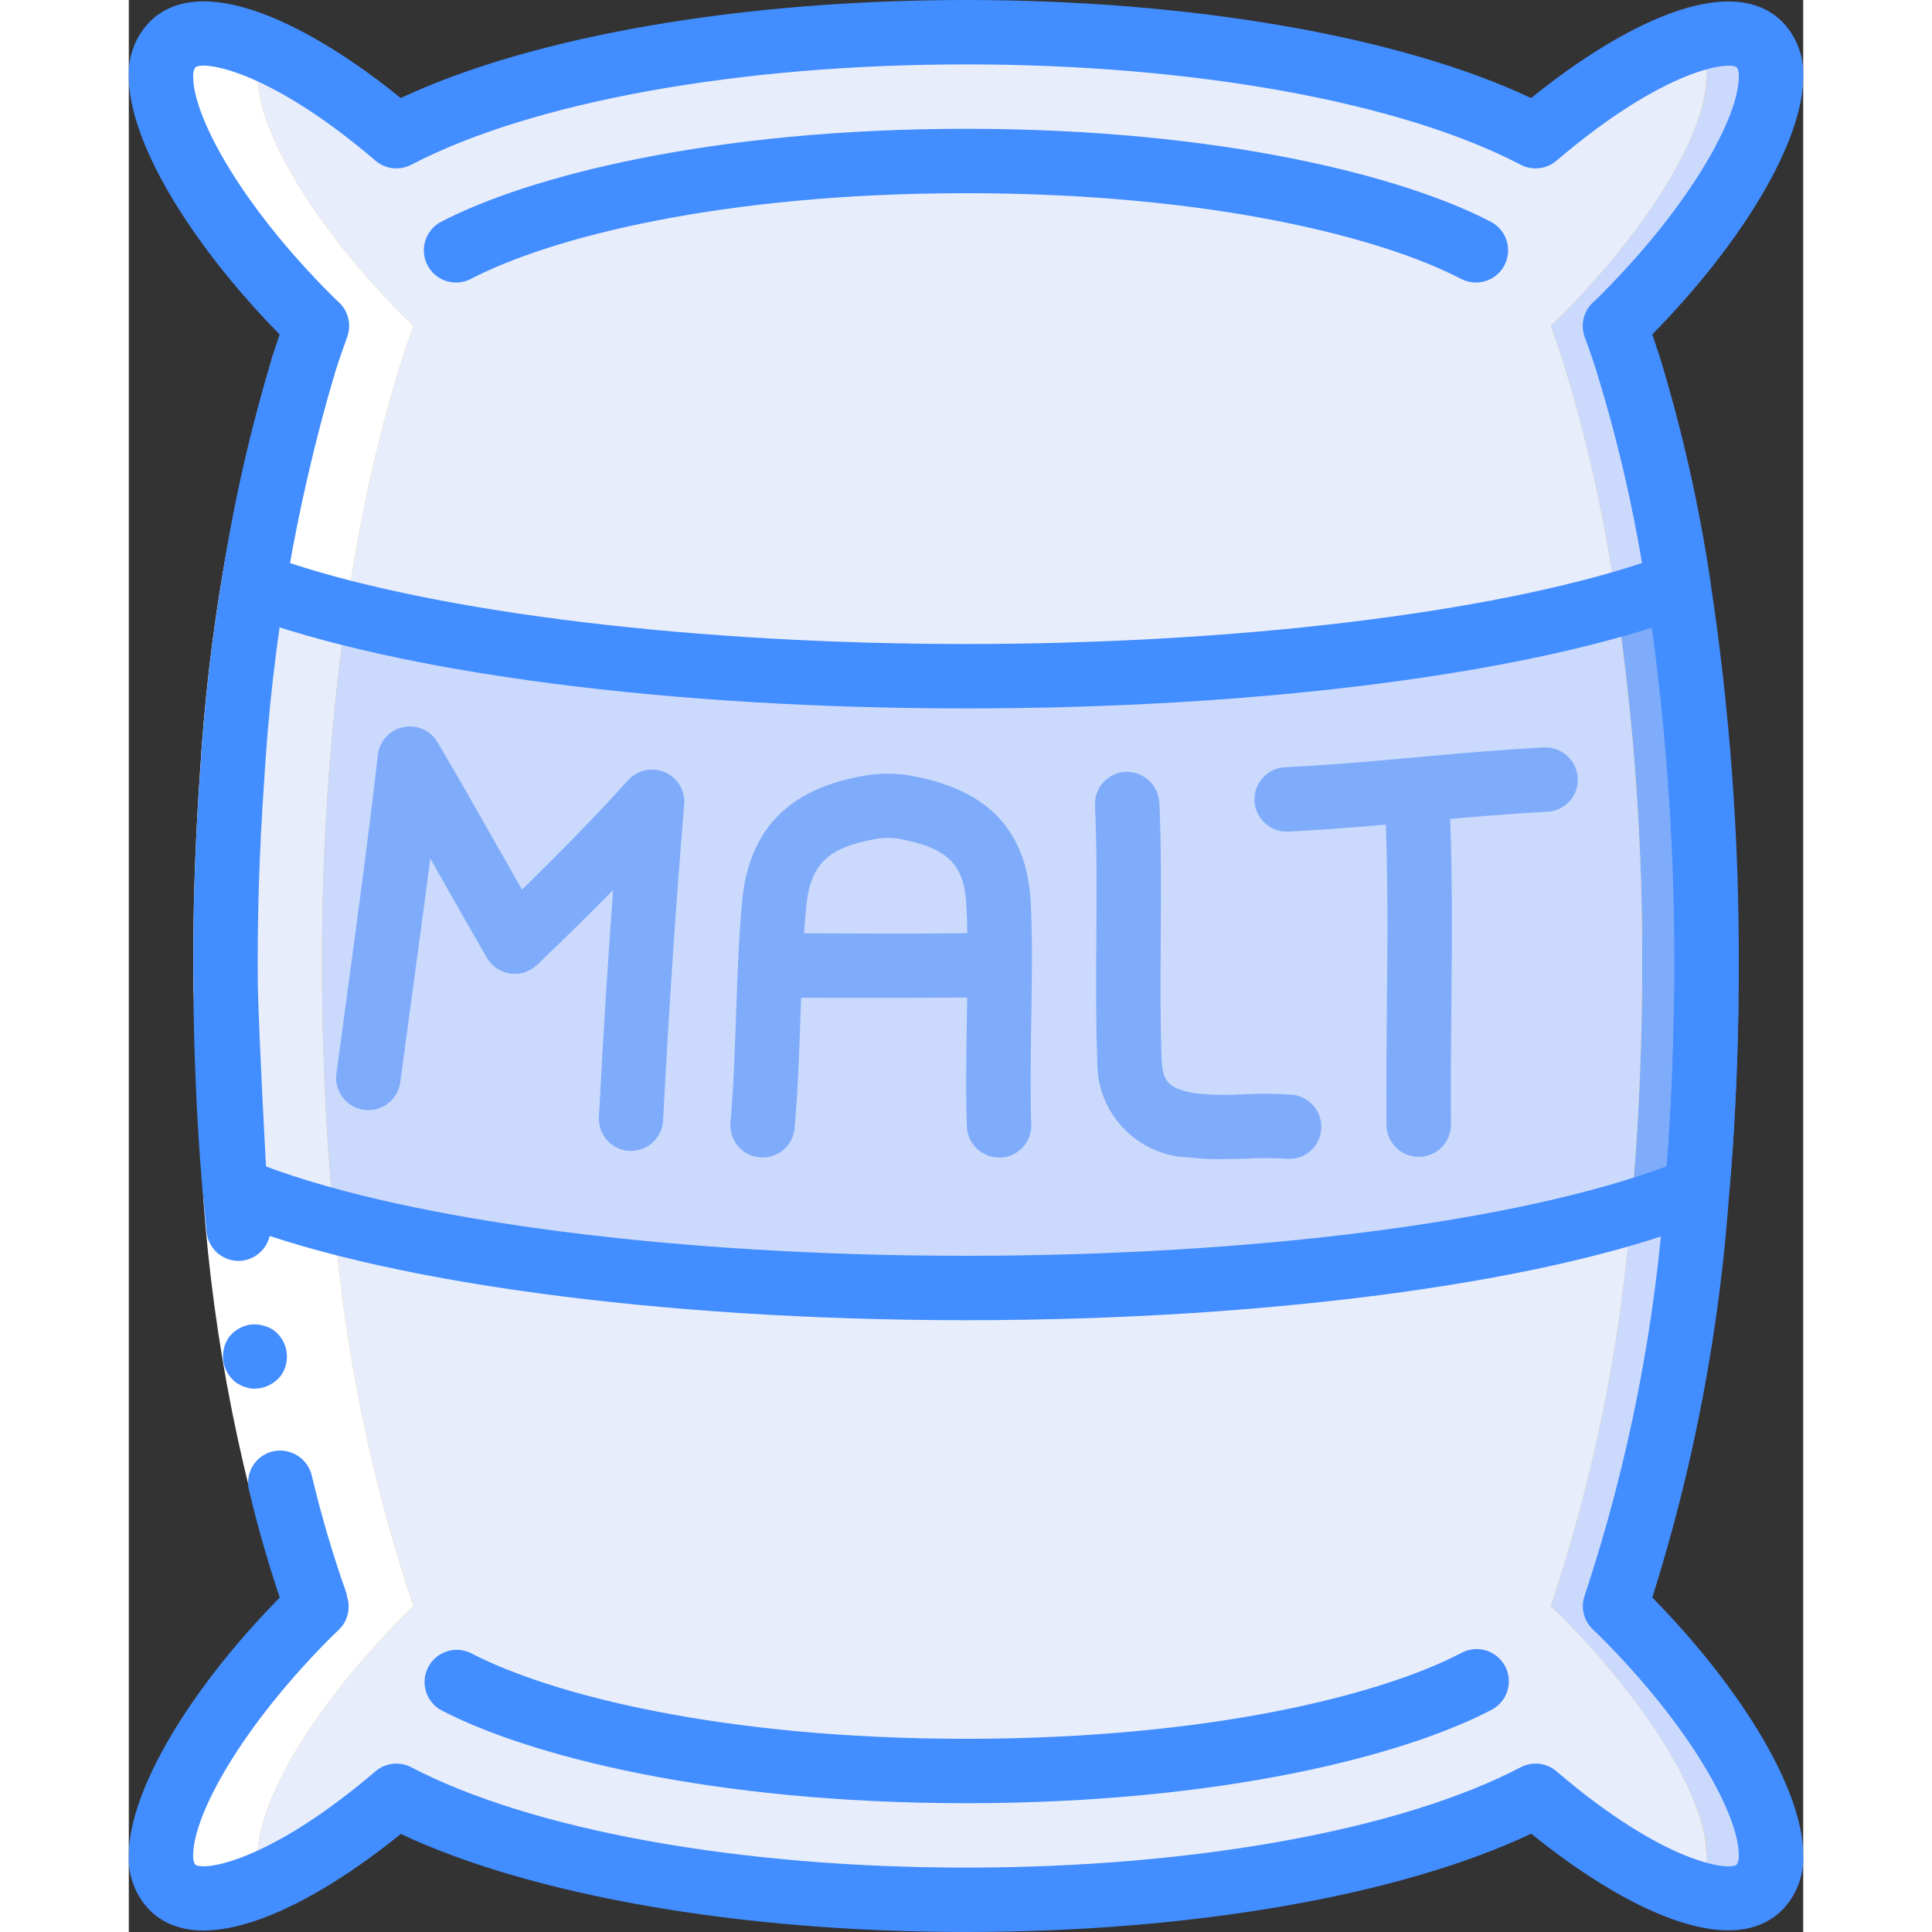 <?xml version="1.0" encoding="UTF-8"?>
<svg xmlns="http://www.w3.org/2000/svg" xmlns:xlink="http://www.w3.org/1999/xlink" width="512" height="512" viewBox="0 0 52 60" version="1.1"><rect x="0" y="0" width="52" height="60" fill="#333333" stroke="none"/><!-- Generator: Sketch 51.3 (57544) - http://www.bohemiancoding.com/sketch --><title>030 - Malt</title><desc>Created with Sketch.</desc><defs/><g id="Page-1" stroke="none" stroke-width="1" fill="none" fill-rule="evenodd"><g id="030---Malt" transform="translate(-1, 0)" fill-rule="nonzero"><path d="M47.16,49.88 C48.557,45.686 49.414,41.331 49.71,36.92 C49.87,35.09 49.96,33.17 49.99,31.2 C50,30.8 50,30.4 50,30 C50.013,26.033 49.719,22.071 49.12,18.15 C48.772,15.842 48.254,13.562 47.57,11.33 C47.44,10.91 47.3,10.51 47.16,10.12 C47.24,10.04 47.33,9.96 47.41,9.88 C50.93,6.36 52.83,2.56 51.65,1.39 C51.23,0.97 50.46,0.95 49.49,1.26 C48.137,1.755 46.874,2.468 45.75,3.37 C45.4,3.64 45.05,3.92 44.69,4.23 C44.29,4.02 43.87,3.83 43.41,3.64 C39.87,2.15 34.56,1.16 28.55,1.02 C28.04,1.01 27.52,1 27,1 C26.66,1 26.33,1 26,1.01 C20.984,0.979 15.997,1.776 11.24,3.37 C10.581,3.62 9.936,3.907 9.31,4.23 C9.07,4.02 8.83,3.83 8.59,3.64 C7.564,2.8 6.435,2.094 5.23,1.54 C4.04,1.01 3.07,0.89 2.51,1.26 C2.452,1.298 2.399,1.341 2.35,1.39 C1.17,2.56 3.07,6.36 6.59,9.88 C6.67,9.96 6.76,10.04 6.84,10.12 C6.7,10.51 6.56,10.91 6.43,11.33 C5.746,13.562 5.228,15.842 4.88,18.15 C4.281,22.071 3.987,26.033 4,30 C4,30.4 4,30.8 4.01,31.2 C4.04,33.17 4.13,35.09 4.29,36.92 C4.586,41.331 5.443,45.686 6.84,49.88 C6.76,49.96 6.67,50.04 6.59,50.12 C3.07,53.64 1.17,57.44 2.35,58.61 C2.399,58.659 2.452,58.702 2.51,58.74 C3.07,59.11 4.04,58.99 5.23,58.46 C6.435,57.906 7.564,57.2 8.59,56.36 C8.83,56.17 9.07,55.98 9.31,55.77 C9.936,56.093 10.581,56.38 11.24,56.63 L11.25,56.63 C16.003,58.224 20.987,59.021 26,58.99 C26.33,59 26.66,59 27,59 C27.52,59 28.04,58.99 28.55,58.98 C34.56,58.84 39.87,57.85 43.41,56.36 C43.87,56.17 44.29,55.98 44.69,55.77 C45.05,56.08 45.4,56.36 45.75,56.63 C46.874,57.532 48.137,58.245 49.49,58.74 C50.46,59.05 51.23,59.03 51.65,58.61 C52.83,57.44 50.93,53.64 47.41,50.12 C47.33,50.04 47.24,49.96 47.16,49.88 Z M5.72,37.44 C6.24,37.61 6.79,37.78 7.38,37.93 C7.51,37.96 7.63,38 7.76,38.03 C7.63,38 7.5,37.97 7.38,37.94 L7.38,37.93 C6.79,37.78 6.24,37.62 5.72,37.44 Z" id="Shape" fill="#E4C05C"/><path d="M50,30 C50,30.4 50,30.8 49.99,31.2 C49.96,33.17 49.87,35.09 49.71,36.92 C49.037,37.197 48.349,37.437 47.65,37.64 L47.71,36.92 C47.87,35.09 47.96,33.17 47.99,31.2 C48,30.8 48,30.4 48,30 C48.013,26.242 47.749,22.489 47.21,18.77 C47.9,18.57 48.54,18.37 49.12,18.15 C49.719,22.071 50.013,26.033 50,30 Z" id="Shape" fill="#7FACFA"/><path d="M7.29,36.92 C7.32,37.26 7.35,37.6 7.38,37.93 C6.79,37.78 6.24,37.61 5.72,37.44 C5.53,37.38 5.35,37.32 5.17,37.26 C4.86,37.15 4.57,37.04 4.29,36.92 C4.13,35.09 4.04,33.17 4.01,31.2 C4,30.8 4,30.4 4,30 C3.987,26.033 4.281,22.071 4.88,18.15 C5.82,18.494 6.778,18.788 7.75,19.03 C7.241,22.664 6.99,26.33 7,30 C7,30.4 7,30.8 7.01,31.2 C7.04,33.17 7.13,35.09 7.29,36.92 Z" id="Shape" fill="#E8EDFC"/><path d="M48,30 C48,30.4 48,30.8 47.99,31.2 C47.96,33.17 47.87,35.09 47.71,36.92 L47.65,37.64 C42.9,39.08 35.42,40 27,40 C26.51,40 26.02,40 25.54,39.99 C25.08,39.98 24.62,39.98 24.16,39.96 C23.9,39.96 23.65,39.95 23.4,39.94 C22.22,39.91 21.07,39.85 19.96,39.78 C19.5,39.75 19.05,39.72 18.61,39.68 C18.27,39.65 17.95,39.63 17.62,39.6 C16.55,39.5 15.51,39.39 14.51,39.26 C13.47,39.13 12.48,38.98 11.53,38.82 L10.85,38.7 C9.74,38.49 8.71,38.27 7.76,38.03 C7.63,38 7.51,37.96 7.38,37.93 C7.35,37.6 7.32,37.26 7.29,36.92 C7.13,35.09 7.04,33.17 7.01,31.2 C7,30.8 7,30.4 7,30 C6.99,26.33 7.241,22.664 7.75,19.03 C14.068,20.437 20.528,21.099 27,21 C35.16,21 42.44,20.13 47.21,18.77 C47.749,22.489 48.013,26.242 48,30 Z" id="Shape" fill="#CAD9FC"/><path d="M51.65,58.61 C51.23,59.03 50.46,59.05 49.49,58.74 C49.548,58.702 49.601,58.659 49.65,58.61 C50.83,57.44 48.93,53.64 45.41,50.12 C45.33,50.04 45.24,49.96 45.16,49.88 C46.484,45.916 47.32,41.806 47.65,37.64 C48.349,37.437 49.037,37.197 49.71,36.92 C49.414,41.331 48.557,45.686 47.16,49.88 C47.24,49.96 47.33,50.04 47.41,50.12 C50.93,53.64 52.83,57.44 51.65,58.61 Z" id="Shape" fill="#CAD9FC"/><path d="M9.59,50.12 C6.2,53.51 4.32,57.15 5.23,58.46 C4.04,58.99 3.07,59.11 2.51,58.74 C2.452,58.702 2.399,58.659 2.35,58.61 C1.17,57.44 3.07,53.64 6.59,50.12 C6.67,50.04 6.76,49.96 6.84,49.88 C5.443,45.686 4.586,41.331 4.29,36.92 C4.57,37.04 4.86,37.15 5.17,37.26 C5.35,37.32 5.53,37.38 5.72,37.44 C6.24,37.62 6.79,37.78 7.38,37.93 L7.38,37.94 C7.714,42.005 8.54,46.014 9.84,49.88 C9.76,49.96 9.67,50.04 9.59,50.12 Z" id="Shape" fill="#FFFFFF"/><path d="M49.99,57.49 C50.046,57.895 49.922,58.305 49.65,58.61 C49.601,58.659 49.548,58.702 49.49,58.74 C48.137,58.245 46.874,57.532 45.75,56.63 C45.4,56.36 45.05,56.08 44.69,55.77 C44.29,55.98 43.87,56.17 43.41,56.36 C39.87,57.85 34.56,58.84 28.55,58.98 C28.04,58.99 27.52,59 27,59 C26.66,59 26.33,59 26,58.99 C20.987,59.021 16.003,58.224 11.25,56.63 L11.24,56.63 C10.581,56.38 9.936,56.093 9.31,55.77 C9.07,55.98 8.83,56.17 8.59,56.36 C7.564,57.2 6.435,57.906 5.23,58.46 C4.32,57.15 6.2,53.51 9.59,50.12 C9.67,50.04 9.76,49.96 9.84,49.88 C8.54,46.014 7.714,42.005 7.38,37.94 C7.5,37.97 7.63,38 7.76,38.03 C8.28,38.17 8.83,38.3 9.41,38.41 C9.87,38.52 10.36,38.61 10.85,38.7 L11.53,38.82 C12,38.9 12.48,38.98 12.98,39.05 L12.99,39.05 C13.49,39.13 13.99,39.2 14.51,39.26 C15.51,39.39 16.55,39.5 17.62,39.6 C17.95,39.63 18.27,39.65 18.61,39.68 C19.05,39.72 19.5,39.75 19.96,39.78 C21.08,39.85 22.23,39.91 23.4,39.94 C23.65,39.95 23.9,39.96 24.16,39.96 C24.61,39.98 25.08,39.98 25.54,39.99 C26.02,40 26.51,40 27,40 C35.42,40 42.9,39.08 47.65,37.64 C47.32,41.806 46.484,45.916 45.16,49.88 C45.24,49.96 45.33,50.04 45.41,50.12 C48.16,52.87 49.92,55.78 49.99,57.49 Z" id="Shape" fill="#E8EDFC"/><path d="M47.57,11.33 C48.254,13.562 48.772,15.842 49.12,18.15 C48.54,18.37 47.9,18.57 47.21,18.77 C47.18,18.56 47.15,18.35 47.12,18.15 C46.772,15.842 46.254,13.562 45.57,11.33 C45.44,10.91 45.3,10.51 45.16,10.12 C45.24,10.04 45.33,9.96 45.41,9.88 C48.93,6.36 50.83,2.56 49.65,1.39 C49.601,1.341 49.548,1.298 49.49,1.26 C50.46,0.95 51.23,0.97 51.65,1.39 C52.83,2.56 50.93,6.36 47.41,9.88 C47.33,9.96 47.24,10.04 47.16,10.12 C47.3,10.51 47.44,10.91 47.57,11.33 Z" id="Shape" fill="#CAD9FC"/><path d="M9.84,10.12 C9.7,10.51 9.56,10.91 9.43,11.33 C8.746,13.562 8.228,15.842 7.88,18.15 C7.83,18.44 7.79,18.73 7.75,19.03 C6.778,18.788 5.82,18.494 4.88,18.15 C5.228,15.842 5.746,13.562 6.43,11.33 C6.56,10.91 6.7,10.51 6.84,10.12 C6.76,10.04 6.67,9.96 6.59,9.88 C3.07,6.36 1.17,2.56 2.35,1.39 C2.399,1.341 2.452,1.298 2.51,1.26 C3.07,0.89 4.04,1.01 5.23,1.54 C4.32,2.85 6.2,6.49 9.59,9.88 C9.67,9.96 9.76,10.04 9.84,10.12 Z" id="Shape" fill="#FFFFFF"/><path d="M47.12,18.15 C47.15,18.35 47.18,18.56 47.21,18.77 C42.44,20.13 35.16,21 27,21 C20.528,21.099 14.068,20.437 7.75,19.03 C7.79,18.73 7.83,18.44 7.88,18.15 C8.228,15.842 8.746,13.562 9.43,11.33 C9.56,10.91 9.7,10.51 9.84,10.12 C9.76,10.04 9.67,9.96 9.59,9.88 C6.2,6.49 4.32,2.85 5.23,1.54 C6.435,2.094 7.564,2.8 8.59,3.64 C8.83,3.83 9.07,4.02 9.31,4.23 C9.936,3.907 10.581,3.62 11.24,3.37 C15.997,1.776 20.984,0.979 26,1.01 C26.33,1 26.66,1 27,1 C27.52,1 28.04,1.01 28.55,1.02 C34.56,1.16 39.87,2.15 43.41,3.64 C43.87,3.83 44.29,4.02 44.69,4.23 C45.05,3.92 45.4,3.64 45.75,3.37 C46.874,2.468 48.137,1.755 49.49,1.26 C49.548,1.298 49.601,1.341 49.65,1.39 C49.922,1.695 50.046,2.105 49.99,2.51 C49.92,4.22 48.16,7.13 45.41,9.88 C45.33,9.96 45.24,10.04 45.16,10.12 C45.3,10.51 45.44,10.91 45.57,11.33 C46.254,13.562 46.772,15.842 47.12,18.15 Z" id="Shape" fill="#E8EDFC"/><path d="M12.99,39.05 L12.98,39.05 C12.48,38.98 12,38.9 11.53,38.82 C12.48,38.98 13.47,39.13 14.51,39.26 C13.99,39.2 13.49,39.13 12.99,39.05 Z" id="Shape" fill="#FFFFFF"/><path d="M47.238,7.853 C47.001,8.146 46.748,8.441 46.485,8.737 C46.747,8.441 47,8.146 47.238,7.853 Z" id="Shape" fill="#FFFFFF"/><path d="M19.96,39.78 C21.07,39.85 22.22,39.91 23.4,39.94 C22.23,39.91 21.08,39.85 19.96,39.78 Z" id="Shape" fill="#FFFFFF"/><path d="M49.931,1.894 C49.985,2.094 50.005,2.301 49.99,2.507 C50.003,2.301 49.984,2.094 49.931,1.894 Z" id="Shape" fill="#FFFFFF"/><path d="M46.485,8.737 C46.418,8.812 46.352,8.887 46.285,8.962 C46.352,8.887 46.418,8.812 46.485,8.737 Z" id="Shape" fill="#FFFFFF"/><path d="M47.238,7.853 C47.286,7.793 47.33,7.735 47.377,7.675 C47.33,7.735 47.286,7.794 47.238,7.853 Z" id="Shape" fill="#FFFFFF"/><path d="M9.393,38.406 L9.41,38.406 C9.87,38.516 10.36,38.606 10.85,38.696 C10.346,38.6 9.864,38.506 9.393,38.406 Z" id="Shape" fill="#FFFFFF"/><path d="M9.393,38.406 C8.82,38.297 8.275,38.169 7.76,38.03 C8.279,38.161 8.827,38.285 9.393,38.406 Z" id="Shape" fill="#FFFFFF"/><path d="M49.653,3.929 C49.838,3.478 49.952,3.001 49.989,2.515 C49.951,3.001 49.838,3.478 49.653,3.929 Z" id="Shape" fill="#FFFFFF"/><path d="M49.605,4.054 C49.622,4.011 49.637,3.97 49.653,3.929 C49.637,3.97 49.623,4.011 49.605,4.054 Z" id="Shape" fill="#FFFFFF"/><path d="M49.908,1.832 C49.857,1.667 49.769,1.515 49.65,1.39 C49.769,1.515 49.858,1.667 49.908,1.832 Z" id="Shape" fill="#FFFFFF"/><path d="M49.257,4.82 C49.392,4.555 49.506,4.3 49.605,4.054 C49.507,4.3 49.391,4.555 49.257,4.82 Z" id="Shape" fill="#FFFFFF"/><path d="M49.931,1.894 C49.925,1.872 49.915,1.853 49.908,1.832 C49.915,1.853 49.925,1.872 49.931,1.894 Z" id="Shape" fill="#FFFFFF"/><path d="M48.114,6.694 C48.307,6.419 48.487,6.148 48.653,5.883 C48.484,6.149 48.305,6.419 48.114,6.694 Z" id="Shape" fill="#FFFFFF"/><path d="M47.931,6.946 C47.992,6.862 48.055,6.777 48.114,6.694 C48.055,6.777 47.992,6.862 47.931,6.946 Z" id="Shape" fill="#FFFFFF"/><path d="M49.165,4.992 C49.195,4.935 49.229,4.876 49.257,4.82 C49.229,4.876 49.2,4.935 49.165,4.992 Z" id="Shape" fill="#FFFFFF"/><path d="M47.377,7.675 C47.572,7.43 47.756,7.187 47.931,6.946 C47.756,7.187 47.572,7.43 47.377,7.675 Z" id="Shape" fill="#FFFFFF"/><path d="M48.653,5.883 C48.7,5.807 48.743,5.734 48.788,5.659 C48.743,5.734 48.7,5.808 48.653,5.883 Z" id="Shape" fill="#FFFFFF"/><path d="M48.788,5.659 C48.921,5.432 49.047,5.21 49.165,4.992 C49.051,5.209 48.924,5.432 48.788,5.659 Z" id="Shape" fill="#FFFFFF"/><path d="M46.281,8.962 C46.002,9.269 45.714,9.576 45.41,9.88 C45.714,9.576 46,9.269 46.281,8.962 Z" id="Shape" fill="#FFFFFF"/><path d="M49.653,56.072 C49.637,56.03 49.622,55.989 49.605,55.946 C49.622,55.989 49.637,56.03 49.653,56.072 Z" id="Shape" fill="#FFFFFF"/><path d="M49.605,55.946 C49.505,55.7 49.392,55.446 49.257,55.18 C49.391,55.445 49.507,55.701 49.605,55.946 Z" id="Shape" fill="#FFFFFF"/><path d="M49.257,55.18 C49.229,55.124 49.195,55.065 49.165,55.008 C49.2,55.065 49.229,55.124 49.257,55.18 Z" id="Shape" fill="#FFFFFF"/><path d="M49.165,55.008 C49.05,54.79 48.924,54.568 48.788,54.341 C48.924,54.568 49.051,54.791 49.165,55.008 Z" id="Shape" fill="#FFFFFF"/><path d="M49.931,58.106 C49.925,58.128 49.915,58.147 49.908,58.168 C49.915,58.147 49.925,58.128 49.931,58.106 Z" id="Shape" fill="#FFFFFF"/><polygon id="Shape" fill="#FFFFFF" points="49.99 57.493 49.99 57.49 49.989 57.485"/><path d="M49.99,57.493 C50.005,57.699 49.985,57.906 49.931,58.106 C49.984,57.906 50.003,57.699 49.99,57.493 Z" id="Shape" fill="#FFFFFF"/><path d="M49.908,58.168 C49.858,58.333 49.769,58.485 49.65,58.61 C49.769,58.485 49.857,58.333 49.908,58.168 Z" id="Shape" fill="#FFFFFF"/><path d="M48.788,54.341 C48.743,54.266 48.7,54.193 48.653,54.117 C48.7,54.192 48.743,54.266 48.788,54.341 Z" id="Shape" fill="#FFFFFF"/><path d="M46.281,51.038 C46.002,50.731 45.714,50.424 45.41,50.12 C45.714,50.424 46,50.731 46.281,51.038 Z" id="Shape" fill="#FFFFFF"/><path d="M47.238,52.147 C47.001,51.854 46.747,51.559 46.485,51.263 C46.748,51.559 47,51.854 47.238,52.147 Z" id="Shape" fill="#FFFFFF"/><path d="M48.114,53.306 C48.055,53.223 47.992,53.138 47.931,53.054 C47.992,53.138 48.055,53.223 48.114,53.306 Z" id="Shape" fill="#FFFFFF"/><path d="M46.485,51.263 C46.418,51.188 46.352,51.113 46.285,51.038 C46.352,51.113 46.418,51.188 46.485,51.263 Z" id="Shape" fill="#FFFFFF"/><path d="M47.931,53.054 C47.756,52.813 47.572,52.57 47.377,52.325 C47.572,52.57 47.757,52.813 47.931,53.054 Z" id="Shape" fill="#FFFFFF"/><path d="M47.377,52.325 C47.33,52.265 47.286,52.207 47.238,52.147 C47.286,52.206 47.33,52.265 47.377,52.325 Z" id="Shape" fill="#FFFFFF"/><path d="M48.653,54.117 C48.487,53.85 48.307,53.58 48.114,53.306 C48.305,53.581 48.484,53.852 48.653,54.117 Z" id="Shape" fill="#FFFFFF"/><path d="M49.989,57.485 C49.952,56.999 49.838,56.522 49.653,56.072 C49.838,56.523 49.951,56.999 49.989,57.485 Z" id="Shape" fill="#FFFFFF"/><polygon id="Shape" fill="#FFFFFF" points="49.99 2.51 49.99 2.507 49.989 2.515"/><path d="M5.9,50.222 C4.503,46.023 3.635,41.666 3.316,37.252 C3.197,35.052 3.072,32.867 3.005,30.666 C2.984,28.466 3.054,26.266 3.205,24.072 C3.466,19.653 4.228,15.277 5.476,11.03 L7.384,11.63 C6.183,15.729 5.451,19.95 5.2,24.214 C5.049,26.352 4.98,28.504 5,30.644 C5.067,32.784 5.189,34.933 5.3,37.075 C5.607,41.316 6.44,45.503 7.78,49.538 L5.9,50.222 Z" id="Shape" fill="#FFFFFF"/><path d="M5.481,45.072 C5.22,45.131 4.994,45.292 4.853,45.519 C4.713,45.747 4.67,46.021 4.734,46.281 C5.05,47.615 5.439,48.931 5.9,50.222 L7.78,49.538 C7.346,48.317 6.978,47.073 6.68,45.812 C6.545,45.282 6.015,44.955 5.481,45.072 Z" id="Shape" fill="#428DFF"/><path d="M7.384,11.63 L5.476,11.03 C4.229,15.278 3.469,19.653 3.209,24.072 C3.054,26.272 2.984,28.462 3.009,30.666 C3.076,32.866 3.201,35.057 3.32,37.252 L3.415,38.259 C3.442,38.524 3.573,38.767 3.779,38.935 C3.986,39.102 4.25,39.181 4.515,39.153 C5.057,39.088 5.449,38.603 5.4,38.059 L5.307,37.075 C5.193,34.933 5.071,32.784 5.007,30.644 C4.986,28.504 5.055,26.352 5.207,24.214 C5.455,19.951 6.186,15.729 7.384,11.63 Z" id="Shape" fill="#428DFF"/><path d="M3.936,42.285 C3.982,42.549 4.127,42.786 4.342,42.947 L4.51,43.041 C4.571,43.068 4.634,43.088 4.7,43.1 C4.761,43.119 4.824,43.128 4.887,43.127 C4.954,43.127 5.021,43.121 5.087,43.111 C5.346,43.06 5.578,42.915 5.737,42.704 C6.038,42.255 5.939,41.649 5.511,41.319 C5.403,41.245 5.282,41.191 5.155,41.161 C5.028,41.128 4.897,41.12 4.767,41.137 C4.505,41.18 4.269,41.32 4.107,41.53 C3.957,41.751 3.896,42.021 3.936,42.285 Z" id="Shape" fill="#428DFF"/><path d="M27,60 C20,60 13.512,58.868 9.449,56.955 C6.643,59.227 3.259,60.933 1.643,59.317 C1.205,58.862 0.973,58.247 1,57.616 C1,55.604 2.912,52.384 5.883,49.416 L6.133,49.176 C6.525,48.797 7.149,48.802 7.535,49.188 C7.921,49.574 7.926,50.198 7.547,50.59 L7.297,50.83 C4.473,53.652 3,56.378 3,57.612 C2.989,57.711 3.008,57.811 3.054,57.9 C3.264,58.111 5.274,57.9 8.661,55.01 C8.971,54.745 9.411,54.695 9.773,54.884 C13.506,56.835 19.946,58 27,58 C34.054,58 40.494,56.835 44.227,54.884 C44.589,54.695 45.029,54.745 45.339,55.01 C48.727,57.91 50.739,58.11 50.939,57.903 C50.989,57.815 51.01,57.713 51,57.612 C51,56.378 49.527,53.652 46.7,50.827 L46.45,50.587 C46.176,50.312 46.085,49.904 46.218,49.539 C47.579,45.427 48.417,41.16 48.711,36.839 C48.863,35.09 48.957,33.19 48.987,31.188 C48.997,30.788 48.997,30.395 48.997,30.003 C49.007,26.089 48.717,22.179 48.129,18.309 C47.788,16.049 47.282,13.818 46.613,11.633 C46.486,11.225 46.351,10.833 46.213,10.461 C46.082,10.097 46.173,9.69 46.447,9.416 L46.697,9.176 C49.527,6.348 51,3.622 51,2.388 C51.011,2.289 50.992,2.189 50.946,2.1 C50.737,1.891 48.726,2.1 45.339,4.99 C45.029,5.255 44.588,5.305 44.226,5.116 C40.494,3.165 34.055,2 27,2 C19.945,2 13.506,3.165 9.774,5.116 C9.412,5.305 8.971,5.255 8.661,4.99 C5.274,2.096 3.261,1.89 3.061,2.097 C3.011,2.185 2.99,2.287 3,2.388 C3,3.622 4.473,6.348 7.3,9.173 L7.55,9.413 C7.824,9.687 7.915,10.094 7.784,10.458 C7.649,10.834 7.514,11.222 7.384,11.627 C7.278,11.968 6.998,12.227 6.649,12.306 C6.301,12.384 5.937,12.271 5.694,12.009 C5.452,11.746 5.368,11.374 5.474,11.033 C5.542,10.813 5.613,10.599 5.685,10.388 C2.828,7.473 1,4.352 1,2.384 C0.973,1.752 1.207,1.136 1.646,0.68 C3.263,-0.938 6.646,0.773 9.446,3.045 C13.512,1.131 20,0 27,0 C34,0 40.488,1.131 44.551,3.045 C47.356,0.773 50.741,-0.934 52.357,0.683 C52.795,1.138 53.027,1.753 53,2.384 C53.005,4.352 51.172,7.473 48.314,10.384 C48.386,10.595 48.457,10.809 48.525,11.029 C49.223,13.311 49.753,15.641 50.108,18 C50.716,21.971 51.014,25.983 51,30 C51,30.408 51,30.816 50.99,31.225 C50.959,33.266 50.863,35.214 50.706,37.007 C50.41,41.288 49.607,45.52 48.314,49.612 C51.172,52.527 53.005,55.648 53,57.612 C53.026,58.243 52.792,58.857 52.354,59.312 C50.737,60.929 47.354,59.219 44.554,56.947 C40.488,58.868 34.005,60 27,60 Z" id="Shape" fill="#428DFF"/><path d="M27,56 C19.057,56 13.372,54.508 10.7,53.111 C10.226,52.848 10.048,52.254 10.299,51.774 C10.55,51.293 11.139,51.1 11.626,51.339 C14.088,52.625 19.418,54 27,54 C34.582,54 39.912,52.625 42.373,51.339 C42.691,51.163 43.079,51.172 43.387,51.365 C43.696,51.557 43.875,51.901 43.857,52.264 C43.839,52.627 43.625,52.951 43.299,53.111 C40.628,54.508 34.943,56 27,56 Z" id="Shape" fill="#428DFF"/><path d="M42.835,8.774 C42.674,8.774 42.516,8.735 42.373,8.661 C39.912,7.375 34.582,6 27,6 C19.418,6 14.088,7.375 11.627,8.661 C11.137,8.917 10.533,8.728 10.277,8.238 C10.021,7.748 10.21,7.144 10.7,6.888 C13.371,5.492 19.056,4 27,4 C34.944,4 40.629,5.492 43.3,6.888 C43.708,7.101 43.917,7.566 43.807,8.013 C43.697,8.46 43.296,8.774 42.836,8.774 L42.835,8.774 Z" id="Shape" fill="#428DFF"/><path d="M27,22 C17.816,22 9.416,20.911 4.53,19.087 C4.087,18.921 3.821,18.468 3.892,18 C4.247,15.641 4.777,13.311 5.476,11.03 C5.642,10.503 6.203,10.21 6.73,10.376 C7.257,10.542 7.55,11.103 7.384,11.63 C6.792,13.548 6.33,15.504 6,17.484 C10.73,19.043 18.649,20 27,20 C35.351,20 43.27,19.043 48,17.484 C47.671,15.504 47.21,13.548 46.619,11.63 C46.453,11.103 46.746,10.542 47.273,10.376 C47.8,10.21 48.361,10.503 48.527,11.03 C49.225,13.311 49.754,15.641 50.108,18 C50.182,18.469 49.915,18.926 49.47,19.092 C44.584,20.911 36.184,22 27,22 Z" id="Shape" fill="#428DFF"/><path d="M27,41 C17.454,41 8.605,39.791 3.907,37.844 C3.563,37.701 3.326,37.378 3.294,37.007 C3.137,35.214 3.041,33.266 3.01,31.215 C3.002,30.663 3.442,30.209 3.994,30.2 L4.01,30.2 C4.556,30.2 5.002,30.639 5.01,31.185 C5.037,32.954 5.11,34.644 5.235,36.217 C9.838,37.94 18.076,39 27,39 C35.924,39 44.162,37.94 48.765,36.217 C48.888,34.644 48.965,32.954 48.99,31.185 C48.998,30.639 49.444,30.2 49.99,30.2 L50.006,30.2 C50.558,30.209 50.998,30.663 50.99,31.215 C50.959,33.266 50.863,35.215 50.706,37.007 C50.674,37.378 50.437,37.701 50.093,37.844 C45.4,39.791 36.546,41 27,41 Z" id="Shape" fill="#428DFF"/><path d="M16.6,35.742 L16.547,35.742 C16.282,35.728 16.033,35.61 15.855,35.412 C15.678,35.215 15.586,34.955 15.6,34.69 C15.728,32.23 15.874,29.903 16.039,27.645 C15.339,28.355 14.565,29.116 13.678,29.966 C13.456,30.178 13.149,30.277 12.846,30.233 C12.542,30.19 12.275,30.01 12.121,29.744 C11.668,28.961 11.221,28.175 10.776,27.389 C10.639,27.146 10.501,26.903 10.363,26.66 C10.17,28.168 9.963,29.671 9.763,31.144 L9.431,33.608 C9.358,34.156 8.855,34.54 8.307,34.468 C7.76,34.395 7.375,33.892 7.448,33.344 L7.78,30.875 C8.11,28.442 8.45,25.926 8.734,23.452 C8.781,23.024 9.096,22.674 9.517,22.583 C9.938,22.492 10.37,22.681 10.589,23.052 C11.243,24.16 11.877,25.279 12.511,26.397 C12.743,26.807 12.976,27.217 13.211,27.627 C14.522,26.349 15.564,25.273 16.511,24.227 C16.799,23.91 17.257,23.811 17.65,23.982 C18.042,24.152 18.283,24.554 18.248,24.981 C17.989,28.105 17.774,31.314 17.593,34.79 C17.568,35.321 17.131,35.739 16.6,35.742 Z" id="Shape" fill="#7FACFA"/><path d="M28.027,35.947 C27.488,35.947 27.046,35.521 27.027,34.983 C26.989,33.947 27.008,32.772 27.027,31.635 C27.046,30.414 27.065,29.151 27.013,28.125 C26.947,26.833 26.429,26.325 24.882,26.042 C24.677,26.016 24.471,26.016 24.266,26.042 C22.708,26.311 22.166,26.827 22.038,28.164 C21.944,29.147 21.904,30.301 21.861,31.523 C21.819,32.717 21.776,33.954 21.678,35.038 C21.628,35.588 21.141,35.993 20.591,35.943 C20.041,35.893 19.636,35.406 19.686,34.856 C19.78,33.828 19.822,32.62 19.862,31.456 C19.904,30.256 19.947,29.02 20.048,27.975 C20.33,25.03 22.396,24.338 23.926,24.075 C24.363,24.009 24.808,24.012 25.244,24.081 C26.789,24.366 28.859,25.081 29.011,28.028 C29.066,29.122 29.047,30.419 29.027,31.673 C29.01,32.783 28.992,33.932 29.027,34.917 C29.037,35.182 28.941,35.44 28.76,35.634 C28.58,35.829 28.329,35.943 28.064,35.953 L28.027,35.947 Z" id="Shape" fill="#7FACFA"/><path d="M24.9,30.989 C24.233,30.989 23.571,30.989 22.917,30.989 L20.933,30.983 C20.381,30.983 19.933,30.535 19.933,29.983 C19.933,29.431 20.381,28.983 20.933,28.983 L22.926,28.989 C24.591,28.995 26.317,29.004 28.003,28.963 L28.027,28.963 C28.579,28.956 29.033,29.398 29.039,29.951 C29.046,30.503 28.604,30.956 28.052,30.963 C27.007,30.982 25.95,30.989 24.9,30.989 Z" id="Shape" fill="#7FACFA"/><path d="M34.873,36 C34.561,36.003 34.249,35.985 33.94,35.946 C32.323,35.905 31.043,34.564 31.078,32.946 C31.03,31.727 31.039,30.398 31.048,29.112 C31.057,27.736 31.066,26.312 31.007,25.012 C30.995,24.747 31.089,24.488 31.268,24.292 C31.447,24.097 31.696,23.98 31.961,23.968 C32.508,23.955 32.968,24.375 33.005,24.921 C33.066,26.277 33.057,27.728 33.048,29.129 C33.039,30.451 33.03,31.698 33.076,32.872 C33.104,33.587 33.266,33.831 34.222,33.966 C34.685,34.008 35.151,34.014 35.615,33.985 C36.119,33.959 36.625,33.962 37.129,33.996 C37.678,34.049 38.08,34.535 38.029,35.084 C38.008,35.349 37.88,35.595 37.675,35.764 C37.47,35.934 37.205,36.013 36.94,35.984 C36.519,35.961 36.098,35.961 35.677,35.984 C35.412,35.991 35.141,36 34.873,36 Z" id="Shape" fill="#7FACFA"/><path d="M36.982,25.826 C36.43,25.839 35.972,25.401 35.959,24.849 C35.946,24.297 36.384,23.839 36.936,23.826 C38.279,23.761 39.652,23.638 40.979,23.518 C42.279,23.401 43.616,23.281 44.948,23.212 C45.499,23.189 45.967,23.611 46,24.161 C46.028,24.712 45.604,25.181 45.053,25.21 C43.753,25.277 42.437,25.396 41.159,25.51 C39.812,25.631 38.419,25.757 37.032,25.824 L36.982,25.826 Z" id="Shape" fill="#7FACFA"/><path d="M41.059,35.927 C40.51,35.927 40.064,35.485 40.059,34.936 C40.048,33.713 40.059,32.493 40.071,31.273 C40.092,29.079 40.113,26.809 39.995,24.588 C39.965,24.036 40.389,23.564 40.941,23.535 C41.494,23.505 41.965,23.929 41.995,24.481 C42.116,26.765 42.095,29.067 42.073,31.292 C42.062,32.5 42.05,33.708 42.061,34.918 C42.063,35.183 41.96,35.439 41.774,35.628 C41.588,35.817 41.334,35.925 41.069,35.927 L41.059,35.927 Z" id="Shape" fill="#7FACFA"/></g></g></svg>
